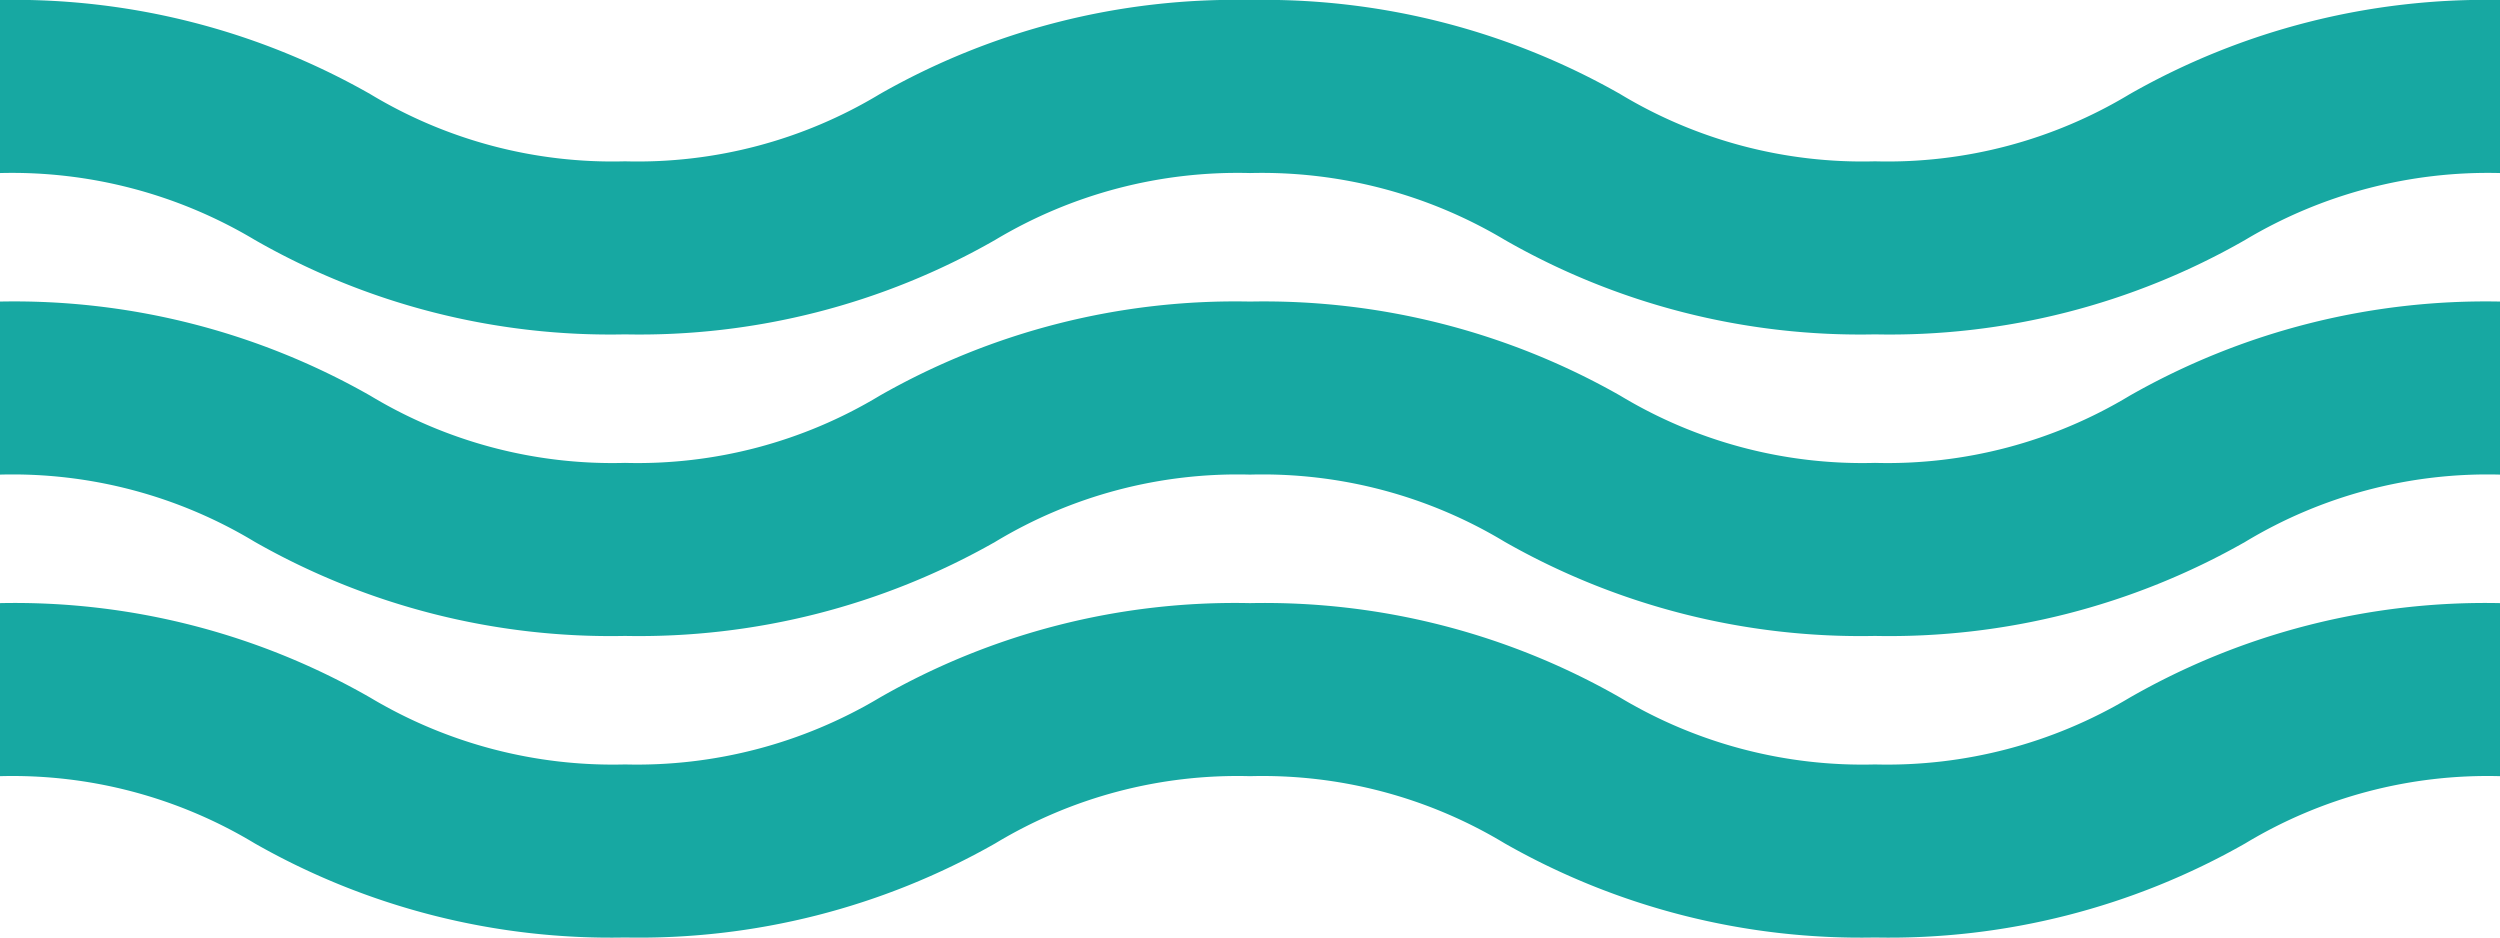 <svg xmlns="http://www.w3.org/2000/svg" viewBox="0 0 64 24" fill="#17a8a2"><defs><style>.cls-1{fill#17a8a2;}</style></defs><g id="圖層_2" data-name="圖層 2"><g id="圖層_1-2" data-name="圖層 1"><path className="cls-1" d="M48,8.56a18.29,18.29,0,0,1-9.48-2.42A12.13,12.13,0,0,0,32,4.43a12.08,12.08,0,0,0-6.52,1.71A18.32,18.32,0,0,1,16,8.56,18.29,18.29,0,0,1,6.52,6.14,12.11,12.11,0,0,0,0,4.43V0A18.41,18.41,0,0,1,9.48,2.41,12,12,0,0,0,16,4.13a12,12,0,0,0,6.52-1.72A18.37,18.37,0,0,1,32,0a18.44,18.44,0,0,1,9.48,2.41A12,12,0,0,0,48,4.13a12,12,0,0,0,6.52-1.72A18.41,18.41,0,0,1,64,0V4.43a12.11,12.11,0,0,0-6.52,1.71A18.29,18.29,0,0,1,48,8.56Z"/><path className="cls-1" d="M48,16.28a18.41,18.41,0,0,1-9.48-2.41A12,12,0,0,0,32,12.15a12,12,0,0,0-6.52,1.72A18.44,18.44,0,0,1,16,16.28a18.41,18.41,0,0,1-9.48-2.41A12,12,0,0,0,0,12.15V7.72a18.41,18.41,0,0,1,9.48,2.41A12,12,0,0,0,16,11.85a12,12,0,0,0,6.52-1.72A18.37,18.37,0,0,1,32,7.72a18.44,18.44,0,0,1,9.48,2.41A12,12,0,0,0,48,11.85a12,12,0,0,0,6.52-1.72A18.41,18.41,0,0,1,64,7.72v4.43a12,12,0,0,0-6.52,1.72A18.41,18.41,0,0,1,48,16.28Z"/><path className="cls-1" d="M48,24a18.41,18.41,0,0,1-9.48-2.41A12,12,0,0,0,32,19.87a12,12,0,0,0-6.52,1.72A18.44,18.44,0,0,1,16,24a18.41,18.41,0,0,1-9.48-2.41A12,12,0,0,0,0,19.87V15.44a18.29,18.29,0,0,1,9.48,2.42A12.11,12.11,0,0,0,16,19.57a12.13,12.13,0,0,0,6.52-1.71A18.26,18.26,0,0,1,32,15.44a18.32,18.32,0,0,1,9.48,2.42A12.08,12.08,0,0,0,48,19.57a12.11,12.11,0,0,0,6.52-1.71A18.29,18.29,0,0,1,64,15.44v4.43a12,12,0,0,0-6.52,1.72A18.41,18.41,0,0,1,48,24Z"/></g></g></svg>
